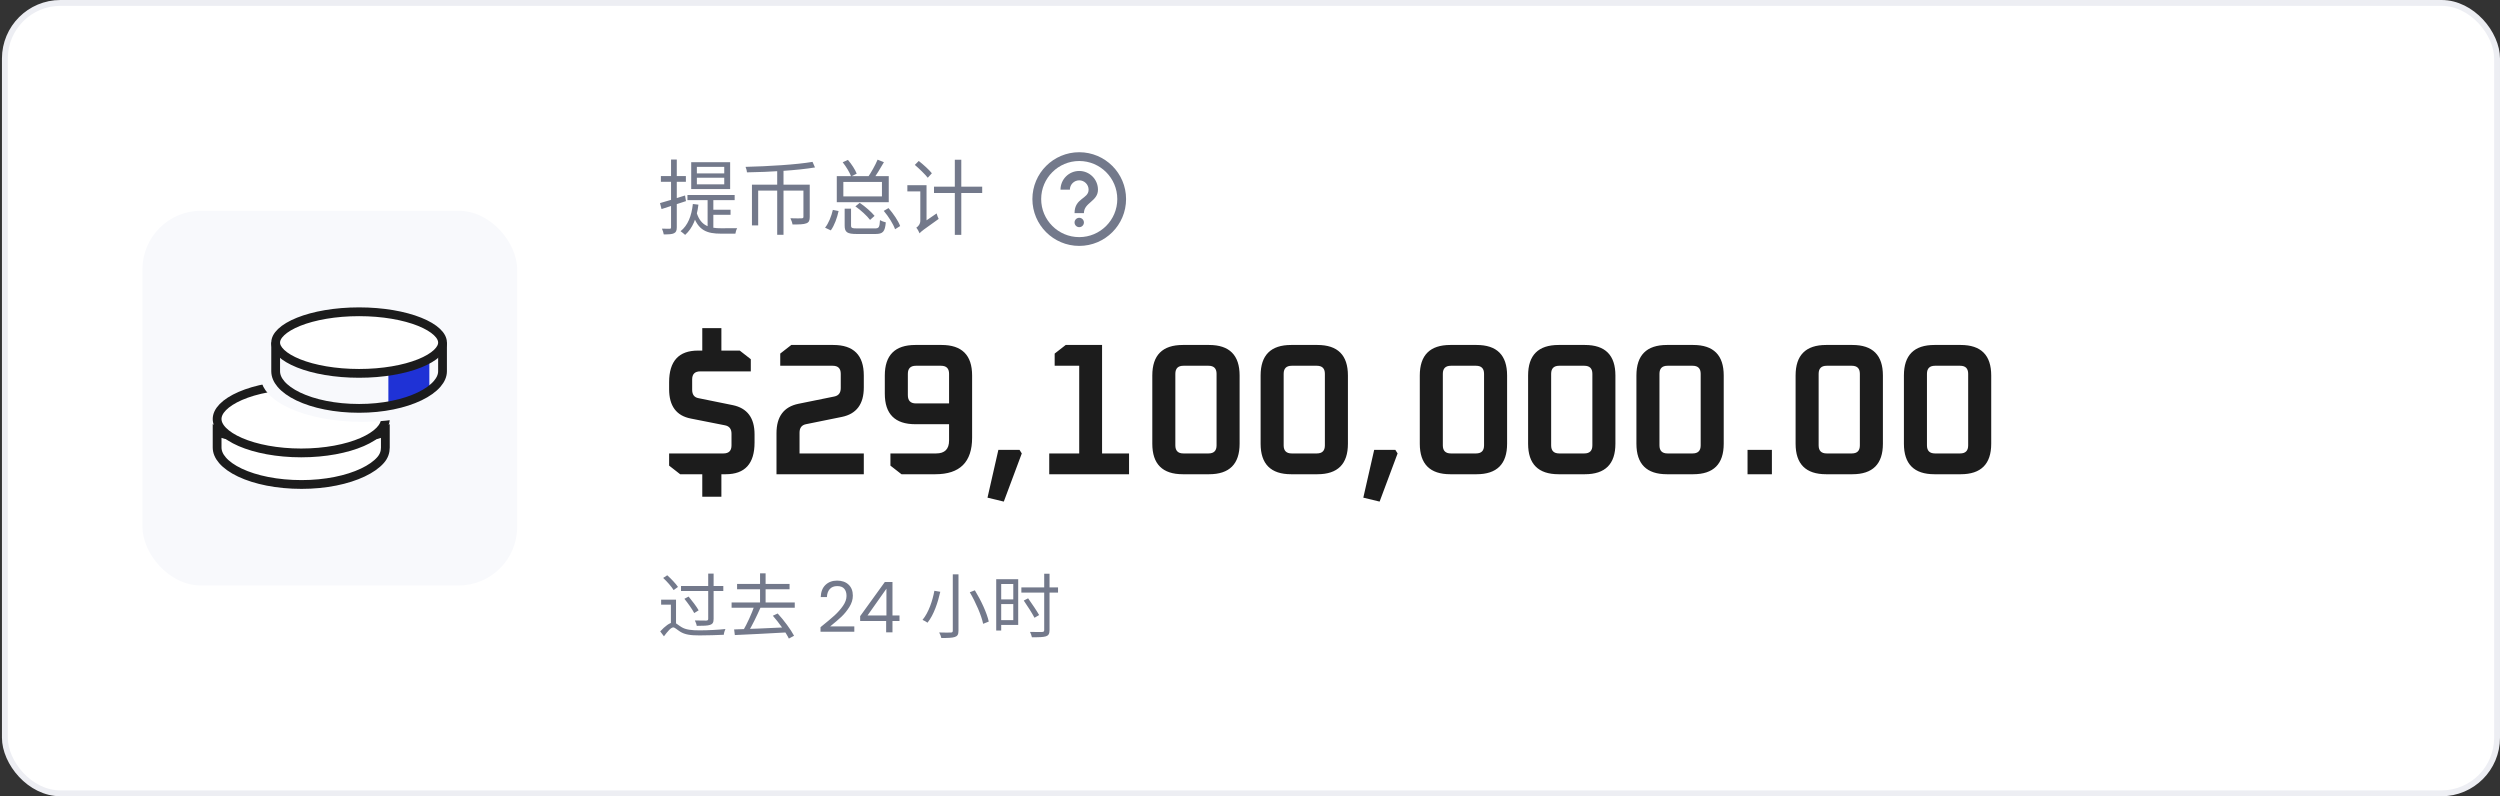 <svg width="427" height="136" viewBox="0 0 427 136" fill="none" xmlns="http://www.w3.org/2000/svg">
<rect x="0" y="0" width="427" height="136" fill="#333333" stroke="none"/>
<rect x="0.833" y="0.5" width="425.667" height="135" rx="9.5" fill="white"/>
<rect x="0.833" y="0.5" width="425.667" height="135" rx="9.5" stroke="#EDEEF3"/>
<rect x="24.333" y="36" width="64" height="64" rx="10" fill="#F8F9FC"/>
<path d="M64.406 74.212C64.911 74.077 65.394 73.906 65.816 73.683V76.436C65.816 77.2 65.587 77.91 65.002 78.578C64.326 79.351 63.299 80.08 61.968 80.71C59.33 81.959 55.631 82.75 51.505 82.75C47.347 82.75 43.626 81.974 40.986 80.725C39.672 80.103 38.66 79.381 37.995 78.609C37.383 77.898 37.083 77.17 37.083 76.436V73.679C37.51 73.904 37.999 74.076 38.512 74.212C40.026 74.613 41.998 74.756 43.91 74.779C45.836 74.802 47.755 74.704 49.189 74.601C49.907 74.549 50.505 74.496 50.925 74.456C51.135 74.435 51.301 74.418 51.414 74.406C51.45 74.403 51.48 74.399 51.505 74.397C51.53 74.399 51.56 74.403 51.595 74.406C51.708 74.418 51.872 74.435 52.08 74.456C52.497 74.496 53.092 74.549 53.804 74.601C55.228 74.704 57.133 74.802 59.045 74.779C60.943 74.756 62.901 74.612 64.406 74.212Z" fill="white" stroke="#1C1C1C" stroke-width="1.5"/>
<path d="M65.816 71.562C65.816 72.215 65.513 72.898 64.841 73.586C64.166 74.278 63.152 74.935 61.84 75.503C59.219 76.638 55.546 77.359 51.45 77.359C47.353 77.359 43.68 76.638 41.059 75.503C39.747 74.935 38.733 74.278 38.058 73.586C37.386 72.898 37.083 72.215 37.083 71.562C37.083 70.909 37.386 70.226 38.058 69.537C38.733 68.846 39.747 68.189 41.059 67.621C43.68 66.485 47.353 65.765 51.45 65.765C55.546 65.765 59.219 66.485 61.84 67.621C63.152 68.189 64.166 68.846 64.841 69.537C65.513 70.226 65.816 70.909 65.816 71.562Z" fill="white" stroke="#1C1C1C" stroke-width="1.5"/>
<path fill-rule="evenodd" clip-rule="evenodd" d="M67.334 71.667C67.024 66.296 59.39 64.5 50.017 64.5C48.118 64.5 46.291 64.632 44.581 64.877C44.719 65.704 45.137 66.485 45.785 67.207C46.65 68.171 47.92 69.028 49.497 69.745C52.665 71.186 57.062 72.055 61.922 72.055C63.811 72.055 65.63 71.919 67.334 71.667Z" fill="#F8F9FC"/>
<path fill-rule="evenodd" clip-rule="evenodd" d="M73.333 61.517V67.026C71.903 68.216 68.821 68.895 66.333 69.531V63.52C68.821 62.884 71.903 62.706 73.333 61.517Z" fill="#1F32D6"/>
<path d="M75.583 59.228V63.406C75.583 64.122 75.284 64.847 74.666 65.564C73.998 66.34 72.984 67.071 71.67 67.703C69.064 68.956 65.41 69.75 61.333 69.75C57.225 69.75 53.549 68.972 50.941 67.718C49.643 67.094 48.644 66.369 47.986 65.594C47.381 64.881 47.083 64.147 47.083 63.406V59.228H75.583Z" stroke="#1C1C1C" stroke-width="1.5"/>
<path d="M75.583 58.511C75.583 59.069 75.304 59.675 74.639 60.306C73.972 60.938 72.966 61.542 71.661 62.065C69.055 63.109 65.404 63.772 61.333 63.772C57.262 63.772 53.611 63.109 51.006 62.065C49.701 61.542 48.695 60.938 48.028 60.306C47.362 59.675 47.083 59.069 47.083 58.511C47.083 57.953 47.362 57.346 48.028 56.716C48.695 56.083 49.701 55.48 51.006 54.957C53.611 53.913 57.262 53.25 61.333 53.25C65.404 53.25 69.055 53.913 71.661 54.957C72.966 55.48 73.972 56.083 74.639 56.716C75.304 57.346 75.583 57.953 75.583 58.511Z" fill="white" stroke="#1C1C1C" stroke-width="1.5"/>
<path d="M119.025 30.362V31.482H123.701V30.362H119.025ZM119.025 28.5V29.62H123.701V28.5H119.025ZM118.059 27.702H124.709V32.294H118.059V27.702ZM117.415 33.302H125.479V34.184H117.415V33.302ZM120.859 33.736H121.839V39.462L120.859 39.056V33.736ZM118.983 36.312C119.697 38.636 121.237 38.986 123.183 38.986C123.533 38.986 125.423 38.986 125.913 38.972C125.773 39.196 125.633 39.644 125.605 39.91H123.141C120.803 39.91 119.193 39.406 118.339 36.55L118.983 36.312ZM121.531 35.822H124.779V36.69H121.531V35.822ZM118.339 34.842L119.291 34.954C119.011 37.264 118.283 39 117.023 40.12C116.855 39.952 116.449 39.644 116.239 39.49C117.485 38.496 118.115 36.914 118.339 34.842ZM112.725 34.688C113.817 34.394 115.441 33.89 117.009 33.386L117.163 34.352C115.707 34.828 114.181 35.332 112.991 35.71L112.725 34.688ZM112.879 30.068H117.149V31.048H112.879V30.068ZM114.615 27.254H115.595V38.818C115.595 39.392 115.469 39.672 115.119 39.84C114.797 40.008 114.251 40.036 113.369 40.036C113.327 39.784 113.201 39.35 113.061 39.056C113.677 39.07 114.209 39.07 114.377 39.07C114.559 39.07 114.615 39.014 114.615 38.804V27.254ZM132.745 28.892H133.823V40.106H132.745V28.892ZM128.433 31.538H137.757V32.56H129.497V38.496H128.433V31.538ZM137.225 31.538H138.303V37.054C138.303 37.656 138.177 37.978 137.715 38.146C137.253 38.328 136.497 38.342 135.363 38.342C135.321 38.034 135.153 37.586 134.999 37.278C135.895 37.306 136.679 37.306 136.917 37.292C137.155 37.278 137.225 37.222 137.225 37.026V31.538ZM138.779 27.646L139.199 28.598C136.231 29.102 131.443 29.382 127.579 29.438C127.565 29.144 127.439 28.738 127.341 28.5C131.233 28.402 136.021 28.122 138.779 27.646ZM150.945 36.018L151.757 35.542C152.583 36.494 153.437 37.74 153.745 38.608L152.877 39.154C152.583 38.286 151.757 36.97 150.945 36.018ZM146.101 35.248L146.843 34.646C147.781 35.276 148.859 36.228 149.377 36.872L148.607 37.558C148.089 36.872 147.011 35.878 146.101 35.248ZM144.267 35.64H145.359V38.51C145.359 38.944 145.527 39.014 146.423 39.014C146.815 39.014 148.887 39.014 149.433 39.014C150.119 39.014 150.231 38.832 150.301 37.6C150.553 37.754 150.987 37.908 151.295 37.978C151.155 39.574 150.805 39.966 149.517 39.966C149.153 39.966 146.689 39.966 146.367 39.966C144.687 39.966 144.267 39.672 144.267 38.524V35.64ZM142.251 35.85L143.231 36.046C142.993 37.18 142.517 38.51 141.901 39.35L140.921 38.888C141.509 38.174 141.999 36.942 142.251 35.85ZM143.931 27.716L144.827 27.31C145.443 28.024 146.073 28.99 146.325 29.662L145.373 30.138C145.135 29.48 144.533 28.472 143.931 27.716ZM149.895 27.268L150.973 27.702C150.371 28.752 149.657 29.942 149.055 30.74L148.187 30.334C148.775 29.508 149.503 28.206 149.895 27.268ZM144.043 31.076V33.54H150.637V31.076H144.043ZM142.923 30.082H151.799V34.534H142.923V30.082ZM156.251 28.164L156.923 27.492C157.707 28.108 158.701 29.004 159.163 29.592L158.463 30.362C158.001 29.774 157.021 28.822 156.251 28.164ZM157.063 39.854L156.867 38.818L157.175 38.37L159.975 36.452C160.045 36.746 160.213 37.18 160.325 37.39C157.679 39.266 157.287 39.56 157.063 39.854ZM154.977 31.636H157.847V32.686H154.977V31.636ZM159.527 31.888H167.759V32.966H159.527V31.888ZM163.083 27.282H164.189V40.12H163.083V27.282ZM157.063 39.854C156.965 39.574 156.699 39.112 156.503 38.888C156.769 38.72 157.189 38.314 157.189 37.712V31.636H158.253V38.65C158.253 38.65 157.063 39.448 157.063 39.854Z" fill="#73798B"/>
<path d="M184.333 38.8C184.775 38.8 185.133 38.442 185.133 38C185.133 37.558 184.775 37.2 184.333 37.2C183.892 37.2 183.533 37.558 183.533 38C183.533 38.442 183.892 38.8 184.333 38.8ZM184.333 29.2C182.565 29.2 181.133 30.632 181.133 32.4H182.733C182.733 31.52 183.453 30.8 184.333 30.8C185.213 30.8 185.933 31.52 185.933 32.4C185.933 34 183.533 33.8 183.533 36.4H185.133C185.133 34.6 187.533 34.4 187.533 32.4C187.533 30.632 186.101 29.2 184.333 29.2Z" fill="#73798B"/>
<path fill-rule="evenodd" clip-rule="evenodd" d="M184.333 27.5C182.54 27.5 180.916 28.227 179.738 29.405C178.561 30.582 177.833 32.206 177.833 34C177.833 35.794 178.561 37.418 179.738 38.595C180.916 39.773 182.54 40.5 184.333 40.5C186.127 40.5 187.751 39.773 188.929 38.595C190.106 37.418 190.833 35.794 190.833 34C190.833 32.206 190.106 30.582 188.929 29.405C187.751 28.227 186.127 27.5 184.333 27.5ZM178.677 28.344C180.124 26.897 182.125 26 184.333 26C186.542 26 188.542 26.897 189.989 28.344C191.436 29.791 192.333 31.792 192.333 34C192.333 36.208 191.436 38.209 189.989 39.656C188.542 41.103 186.542 42 184.333 42C182.125 42 180.124 41.103 178.677 39.656C177.23 38.209 176.333 36.208 176.333 34C176.333 31.792 177.23 29.791 178.677 28.344Z" fill="#73798B"/>
<path d="M114.285 79.528V77.448H123.565C124.483 77.448 124.941 76.989 124.941 76.072V74.088C124.941 73.277 124.579 72.797 123.853 72.648L118.029 71.496C115.533 71.027 114.285 69.352 114.285 66.472V65.288C114.285 61.683 115.928 59.88 119.213 59.88H119.949V56.04H123.213V59.88H126.349L128.237 61.352V63.432H119.597C118.68 63.432 118.221 63.891 118.221 64.808V66.568C118.221 67.4 118.584 67.88 119.309 68.008L125.133 69.192C127.629 69.704 128.877 71.368 128.877 74.184V75.592C128.877 79.197 127.235 81 123.949 81H123.213V84.84H119.949V81H116.173L114.285 79.528ZM132.625 81V73.992C132.625 71.155 133.873 69.48 136.369 68.968L142.513 67.72C143.239 67.571 143.601 67.091 143.601 66.28V63.848C143.601 62.931 143.143 62.472 142.225 62.472H133.265V60.392L135.153 58.92H142.321C145.799 58.92 147.537 60.659 147.537 64.136V66.184C147.537 69.021 146.289 70.696 143.793 71.208L137.649 72.456C136.924 72.605 136.561 73.085 136.561 73.896V77.448H147.537V81H132.625ZM151.125 67.24V64.136C151.125 60.659 152.864 58.92 156.341 58.92H160.821C164.299 58.92 166.037 60.659 166.037 64.136V74.76C166.037 78.92 163.947 81 159.765 81H153.973L152.085 79.528V77.448H159.893C161.365 77.448 162.101 76.712 162.101 75.24V72.456H156.341C152.864 72.456 151.125 70.717 151.125 67.24ZM155.061 67.496C155.061 68.435 155.52 68.904 156.437 68.904H162.101V63.848C162.101 62.931 161.643 62.472 160.725 62.472H156.437C155.52 62.472 155.061 62.931 155.061 63.848V67.496ZM168.665 85L170.521 76.84H174.137L174.521 77.448L171.449 85.672L168.665 85ZM179.209 81V77.448H184.329V62.472H180.137V60.392L182.025 58.92H188.233V77.448H192.841V81H179.209ZM196.813 75.784V64.136C196.813 60.659 198.552 58.92 202.029 58.92H206.509C209.986 58.92 211.725 60.659 211.725 64.136V75.784C211.725 79.261 209.986 81 206.509 81H202.029C198.552 81 196.813 79.261 196.813 75.784ZM200.749 76.072C200.749 76.989 201.208 77.448 202.125 77.448H206.413C207.33 77.448 207.789 76.989 207.789 76.072V63.848C207.789 62.931 207.33 62.472 206.413 62.472H202.125C201.208 62.472 200.749 62.931 200.749 63.848V76.072ZM215.313 75.784V64.136C215.313 60.659 217.052 58.92 220.529 58.92H225.009C228.486 58.92 230.225 60.659 230.225 64.136V75.784C230.225 79.261 228.486 81 225.009 81H220.529C217.052 81 215.313 79.261 215.313 75.784ZM219.249 76.072C219.249 76.989 219.708 77.448 220.625 77.448H224.913C225.83 77.448 226.289 76.989 226.289 76.072V63.848C226.289 62.931 225.83 62.472 224.913 62.472H220.625C219.708 62.472 219.249 62.931 219.249 63.848V76.072ZM232.853 85L234.709 76.84H238.325L238.709 77.448L235.637 85.672L232.853 85ZM242.5 75.784V64.136C242.5 60.659 244.239 58.92 247.716 58.92H252.196C255.674 58.92 257.412 60.659 257.412 64.136V75.784C257.412 79.261 255.674 81 252.196 81H247.716C244.239 81 242.5 79.261 242.5 75.784ZM246.436 76.072C246.436 76.989 246.895 77.448 247.812 77.448H252.1C253.018 77.448 253.476 76.989 253.476 76.072V63.848C253.476 62.931 253.018 62.472 252.1 62.472H247.812C246.895 62.472 246.436 62.931 246.436 63.848V76.072ZM261 75.784V64.136C261 60.659 262.739 58.92 266.216 58.92H270.696C274.174 58.92 275.912 60.659 275.912 64.136V75.784C275.912 79.261 274.174 81 270.696 81H266.216C262.739 81 261 79.261 261 75.784ZM264.936 76.072C264.936 76.989 265.395 77.448 266.312 77.448H270.6C271.518 77.448 271.976 76.989 271.976 76.072V63.848C271.976 62.931 271.518 62.472 270.6 62.472H266.312C265.395 62.472 264.936 62.931 264.936 63.848V76.072ZM279.5 75.784V64.136C279.5 60.659 281.239 58.92 284.716 58.92H289.196C292.674 58.92 294.412 60.659 294.412 64.136V75.784C294.412 79.261 292.674 81 289.196 81H284.716C281.239 81 279.5 79.261 279.5 75.784ZM283.436 76.072C283.436 76.989 283.895 77.448 284.812 77.448H289.1C290.018 77.448 290.476 76.989 290.476 76.072V63.848C290.476 62.931 290.018 62.472 289.1 62.472H284.812C283.895 62.472 283.436 62.931 283.436 63.848V76.072ZM298.48 81V76.84H302.64V81H298.48ZM306.688 75.784V64.136C306.688 60.659 308.427 58.92 311.904 58.92H316.384C319.861 58.92 321.6 60.659 321.6 64.136V75.784C321.6 79.261 319.861 81 316.384 81H311.904C308.427 81 306.688 79.261 306.688 75.784ZM310.624 76.072C310.624 76.989 311.083 77.448 312 77.448H316.288C317.205 77.448 317.664 76.989 317.664 76.072V63.848C317.664 62.931 317.205 62.472 316.288 62.472H312C311.083 62.472 310.624 62.931 310.624 63.848V76.072ZM325.188 75.784V64.136C325.188 60.659 326.927 58.92 330.404 58.92H334.884C338.361 58.92 340.1 60.659 340.1 64.136V75.784C340.1 79.261 338.361 81 334.884 81H330.404C326.927 81 325.188 79.261 325.188 75.784ZM329.124 76.072C329.124 76.989 329.583 77.448 330.5 77.448H334.788C335.705 77.448 336.164 76.989 336.164 76.072V63.848C336.164 62.931 335.705 62.472 334.788 62.472H330.5C329.583 62.472 329.124 62.931 329.124 63.848V76.072Z" fill="#1C1C1C"/>
<path d="M113.269 98.712L113.965 98.256C114.637 98.856 115.429 99.696 115.801 100.248L115.057 100.788C114.709 100.212 113.941 99.336 113.269 98.712ZM115.465 102.42V106.788H114.589V103.272H112.921V102.42H115.465ZM115.009 106.32C115.417 106.32 115.693 106.68 116.365 107.088C117.145 107.58 118.165 107.664 119.509 107.664C120.925 107.664 122.737 107.568 123.901 107.436C123.781 107.688 123.637 108.144 123.625 108.42C122.773 108.468 120.637 108.528 119.497 108.528C117.997 108.528 116.989 108.408 116.161 107.88C115.645 107.556 115.261 107.16 114.997 107.16C114.589 107.16 114.013 107.868 113.401 108.684L112.765 107.844C113.593 106.944 114.409 106.32 115.009 106.32ZM116.317 100.092H123.541V100.944H116.317V100.092ZM120.961 97.968H121.885V105.708C121.885 106.32 121.717 106.584 121.285 106.728C120.877 106.872 120.145 106.896 119.005 106.896C118.969 106.632 118.813 106.236 118.681 105.972C119.569 105.996 120.397 105.996 120.637 105.996C120.877 105.972 120.961 105.912 120.961 105.696V97.968ZM116.893 102.276L117.613 101.892C118.225 102.624 118.981 103.62 119.329 104.244L118.573 104.712C118.249 104.076 117.505 103.032 116.893 102.276ZM125.893 99.732H134.857V100.644H125.893V99.732ZM124.957 102.9H135.745V103.8H124.957V102.9ZM129.817 97.92H130.765V103.404H129.817V97.92ZM128.845 103.488L129.901 103.764C129.277 105.18 128.449 106.896 127.753 108.012L126.913 107.724C127.585 106.584 128.413 104.772 128.845 103.488ZM125.389 107.508C127.645 107.448 131.197 107.292 134.485 107.136L134.449 108.012C131.221 108.192 127.777 108.372 125.509 108.468L125.389 107.508ZM132.001 105.168L132.829 104.784C133.909 105.96 135.073 107.532 135.625 108.588L134.737 109.068C134.221 108 133.045 106.356 132.001 105.168ZM140.145 107.124C141.161 106.308 141.957 105.64 142.533 105.12C143.109 104.592 143.593 104.044 143.985 103.476C144.385 102.9 144.585 102.336 144.585 101.784C144.585 101.264 144.457 100.856 144.201 100.56C143.953 100.256 143.549 100.104 142.989 100.104C142.445 100.104 142.021 100.276 141.717 100.62C141.421 100.956 141.261 101.408 141.237 101.976H140.181C140.213 101.08 140.485 100.388 140.997 99.9C141.509 99.412 142.169 99.168 142.977 99.168C143.801 99.168 144.453 99.396 144.933 99.852C145.421 100.308 145.665 100.936 145.665 101.736C145.665 102.4 145.465 103.048 145.065 103.68C144.673 104.304 144.225 104.856 143.721 105.336C143.217 105.808 142.573 106.36 141.789 106.992H145.917V107.904H140.145V107.124ZM146.915 106.068V105.24L151.127 99.408H152.435V105.12H153.635V106.068H152.435V108H151.355V106.068H146.915ZM151.403 100.548L148.175 105.12H151.403V100.548ZM162.737 98.1H163.709V107.712C163.709 108.384 163.529 108.648 163.097 108.792C162.665 108.948 161.921 108.972 160.781 108.972C160.733 108.708 160.565 108.288 160.409 108.024C161.297 108.06 162.161 108.048 162.401 108.036C162.653 108.036 162.737 107.952 162.737 107.712V98.1ZM165.641 101.16L166.505 100.824C167.549 102.516 168.569 104.712 168.881 106.164L167.921 106.548C167.633 105.132 166.661 102.876 165.641 101.16ZM159.593 100.908L160.601 101.076C160.205 102.84 159.509 105.012 158.417 106.356C158.201 106.188 157.805 105.972 157.565 105.876C158.633 104.604 159.293 102.528 159.593 100.908ZM170.585 98.928H173.909V106.74H170.585V105.924H173.069V99.744H170.585V98.928ZM170.633 102.372H173.381V103.176H170.633V102.372ZM170.153 98.928H171.005V107.7H170.153V98.928ZM174.449 100.332H180.713V101.22H174.449V100.332ZM178.349 97.992H179.261V107.604C179.261 108.264 179.081 108.54 178.649 108.684C178.217 108.828 177.461 108.852 176.249 108.84C176.201 108.588 176.057 108.18 175.925 107.928C176.861 107.952 177.737 107.952 178.001 107.94C178.253 107.928 178.349 107.856 178.349 107.604V97.992ZM174.857 102.576L175.601 102.192C176.249 103.104 177.077 104.328 177.485 105.048L176.693 105.516C176.309 104.784 175.505 103.5 174.857 102.576Z" fill="#73798B"/>
</svg>
